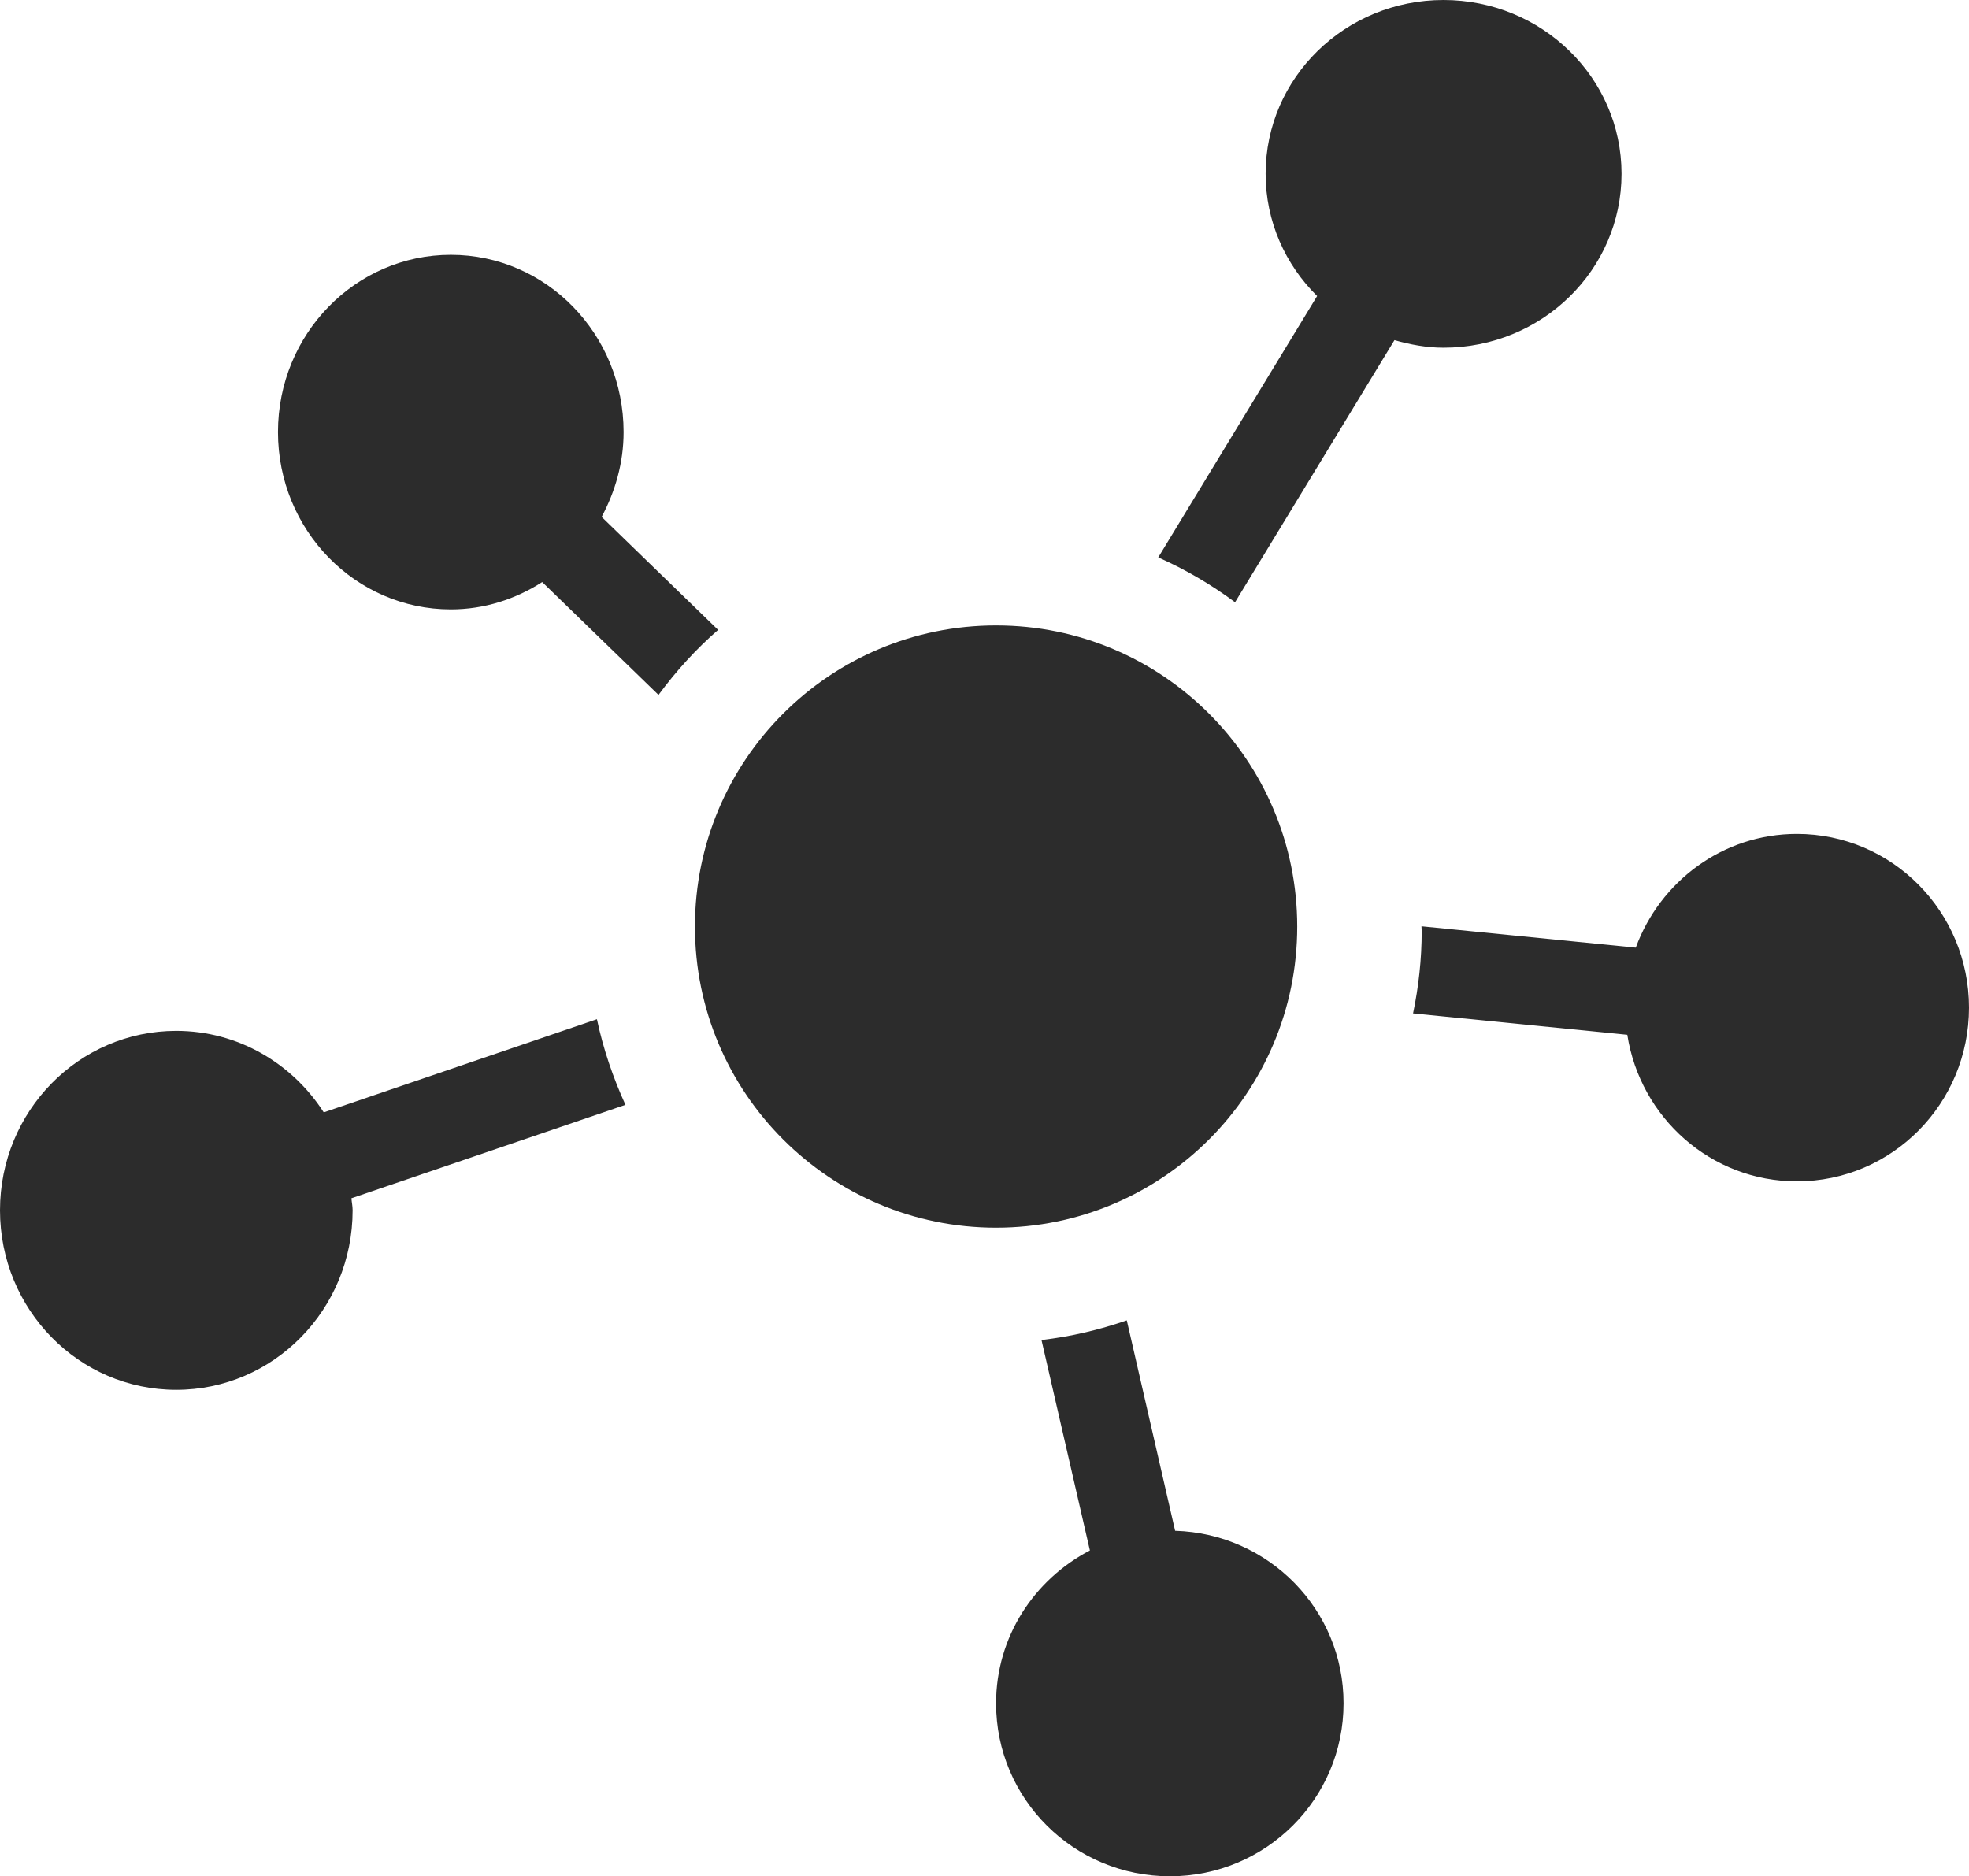<svg width="85" height="81" viewBox="0 0 85 81" version="1.1" xmlns="http://www.w3.org/2000/svg" xmlns:xlink="http://www.w3.org/1999/xlink">
<title>business-affiliate-network</title>
<desc>Created using Figma</desc>
<g id="Canvas" transform="translate(-2452 -558)">
<g id="business-affiliate-network">
<g id="Shape">
<use xlink:href="#path0_fill" transform="translate(2464 569)" fill="#2C2C2C"/>
</g>
<g id="Shape">
<use xlink:href="#path1_fill" transform="translate(2502 558)" fill="#2C2C2C"/>
</g>
<g id="Shape">
<use xlink:href="#path2_fill" transform="translate(2513 594)" fill="#2C2C2C"/>
</g>
<g id="Shape">
<use xlink:href="#path3_fill" transform="translate(2495 615)" fill="#2C2C2C"/>
</g>
<g id="Shape">
<use xlink:href="#path4_fill" transform="translate(2452 602)" fill="#2C2C2C"/>
</g>
<g id="Oval">
<use xlink:href="#path5_fill" transform="translate(2482 585)" fill="#2C2C2C"/>
</g>
</g>
</g>
<defs>
<path id="path0_fill" class="grrey" d="M 19 16.193L 13.972 11.315C 14.557 10.223 14.92 8.986 14.92 7.652C 14.92 3.425 11.583 0 7.462 0C 3.342 0 0 3.423 0 7.652C 0 11.882 3.342 15.308 7.462 15.308C 8.915 15.308 10.259 14.864 11.406 14.128L 16.427 19C 17.187 17.969 18.043 17.025 19 16.193Z"/>
<path id="path1_fill" d="M 3.316 26L 10.197 14.684C 10.874 14.874 11.577 15.01 12.314 15.01C 16.564 15.01 20 11.65 20 7.503C 20 3.358 16.564 0 12.314 0C 8.07 0 4.636 3.356 4.636 7.503C 4.636 9.562 5.486 11.422 6.859 12.78L 0 24.064C 1.179 24.586 2.291 25.237 3.316 26Z"/>
<path id="path2_fill" d="M 16.571 0C 13.373 0 10.665 2.051 9.615 4.91L 0.363 3.988C 0.363 4.059 0.373 4.126 0.373 4.195C 0.373 5.413 0.24 6.602 0 7.75L 9.249 8.672C 9.808 12.254 12.863 15 16.571 15C 20.676 15 24 11.645 24 7.501C 24 3.358 20.676 0 16.571 0Z"/>
<path id="path3_fill" d="M 7.729 9.085L 5.642 0C 4.464 0.409 3.238 0.701 1.96 0.848L 4.05 9.934C 1.654 11.183 0 13.652 0 16.535C 0 20.661 3.353 24 7.504 24C 11.647 24 15 20.659 15 16.535C 15.005 12.484 11.765 9.205 7.729 9.085Z"/>
<path id="path4_fill" d="M 25.769 0L 13.976 4.022C 12.616 1.906 10.274 0.503 7.608 0.503C 3.403 0.503 0 3.969 0 8.249C 0 12.534 3.403 16 7.608 16C 11.81 16 15.222 12.534 15.222 8.249C 15.222 8.069 15.184 7.905 15.17 7.73L 27 3.697C 26.467 2.525 26.043 1.292 25.769 0Z"/>
<path id="path5_fill" d="M 13 26C 20.18 26 26 20.18 26 13C 26 5.82 20.18 0 13 0C 5.82 0 0 5.82 0 13C 0 20.18 5.82 26 13 26Z"/>
</defs>
</svg>
